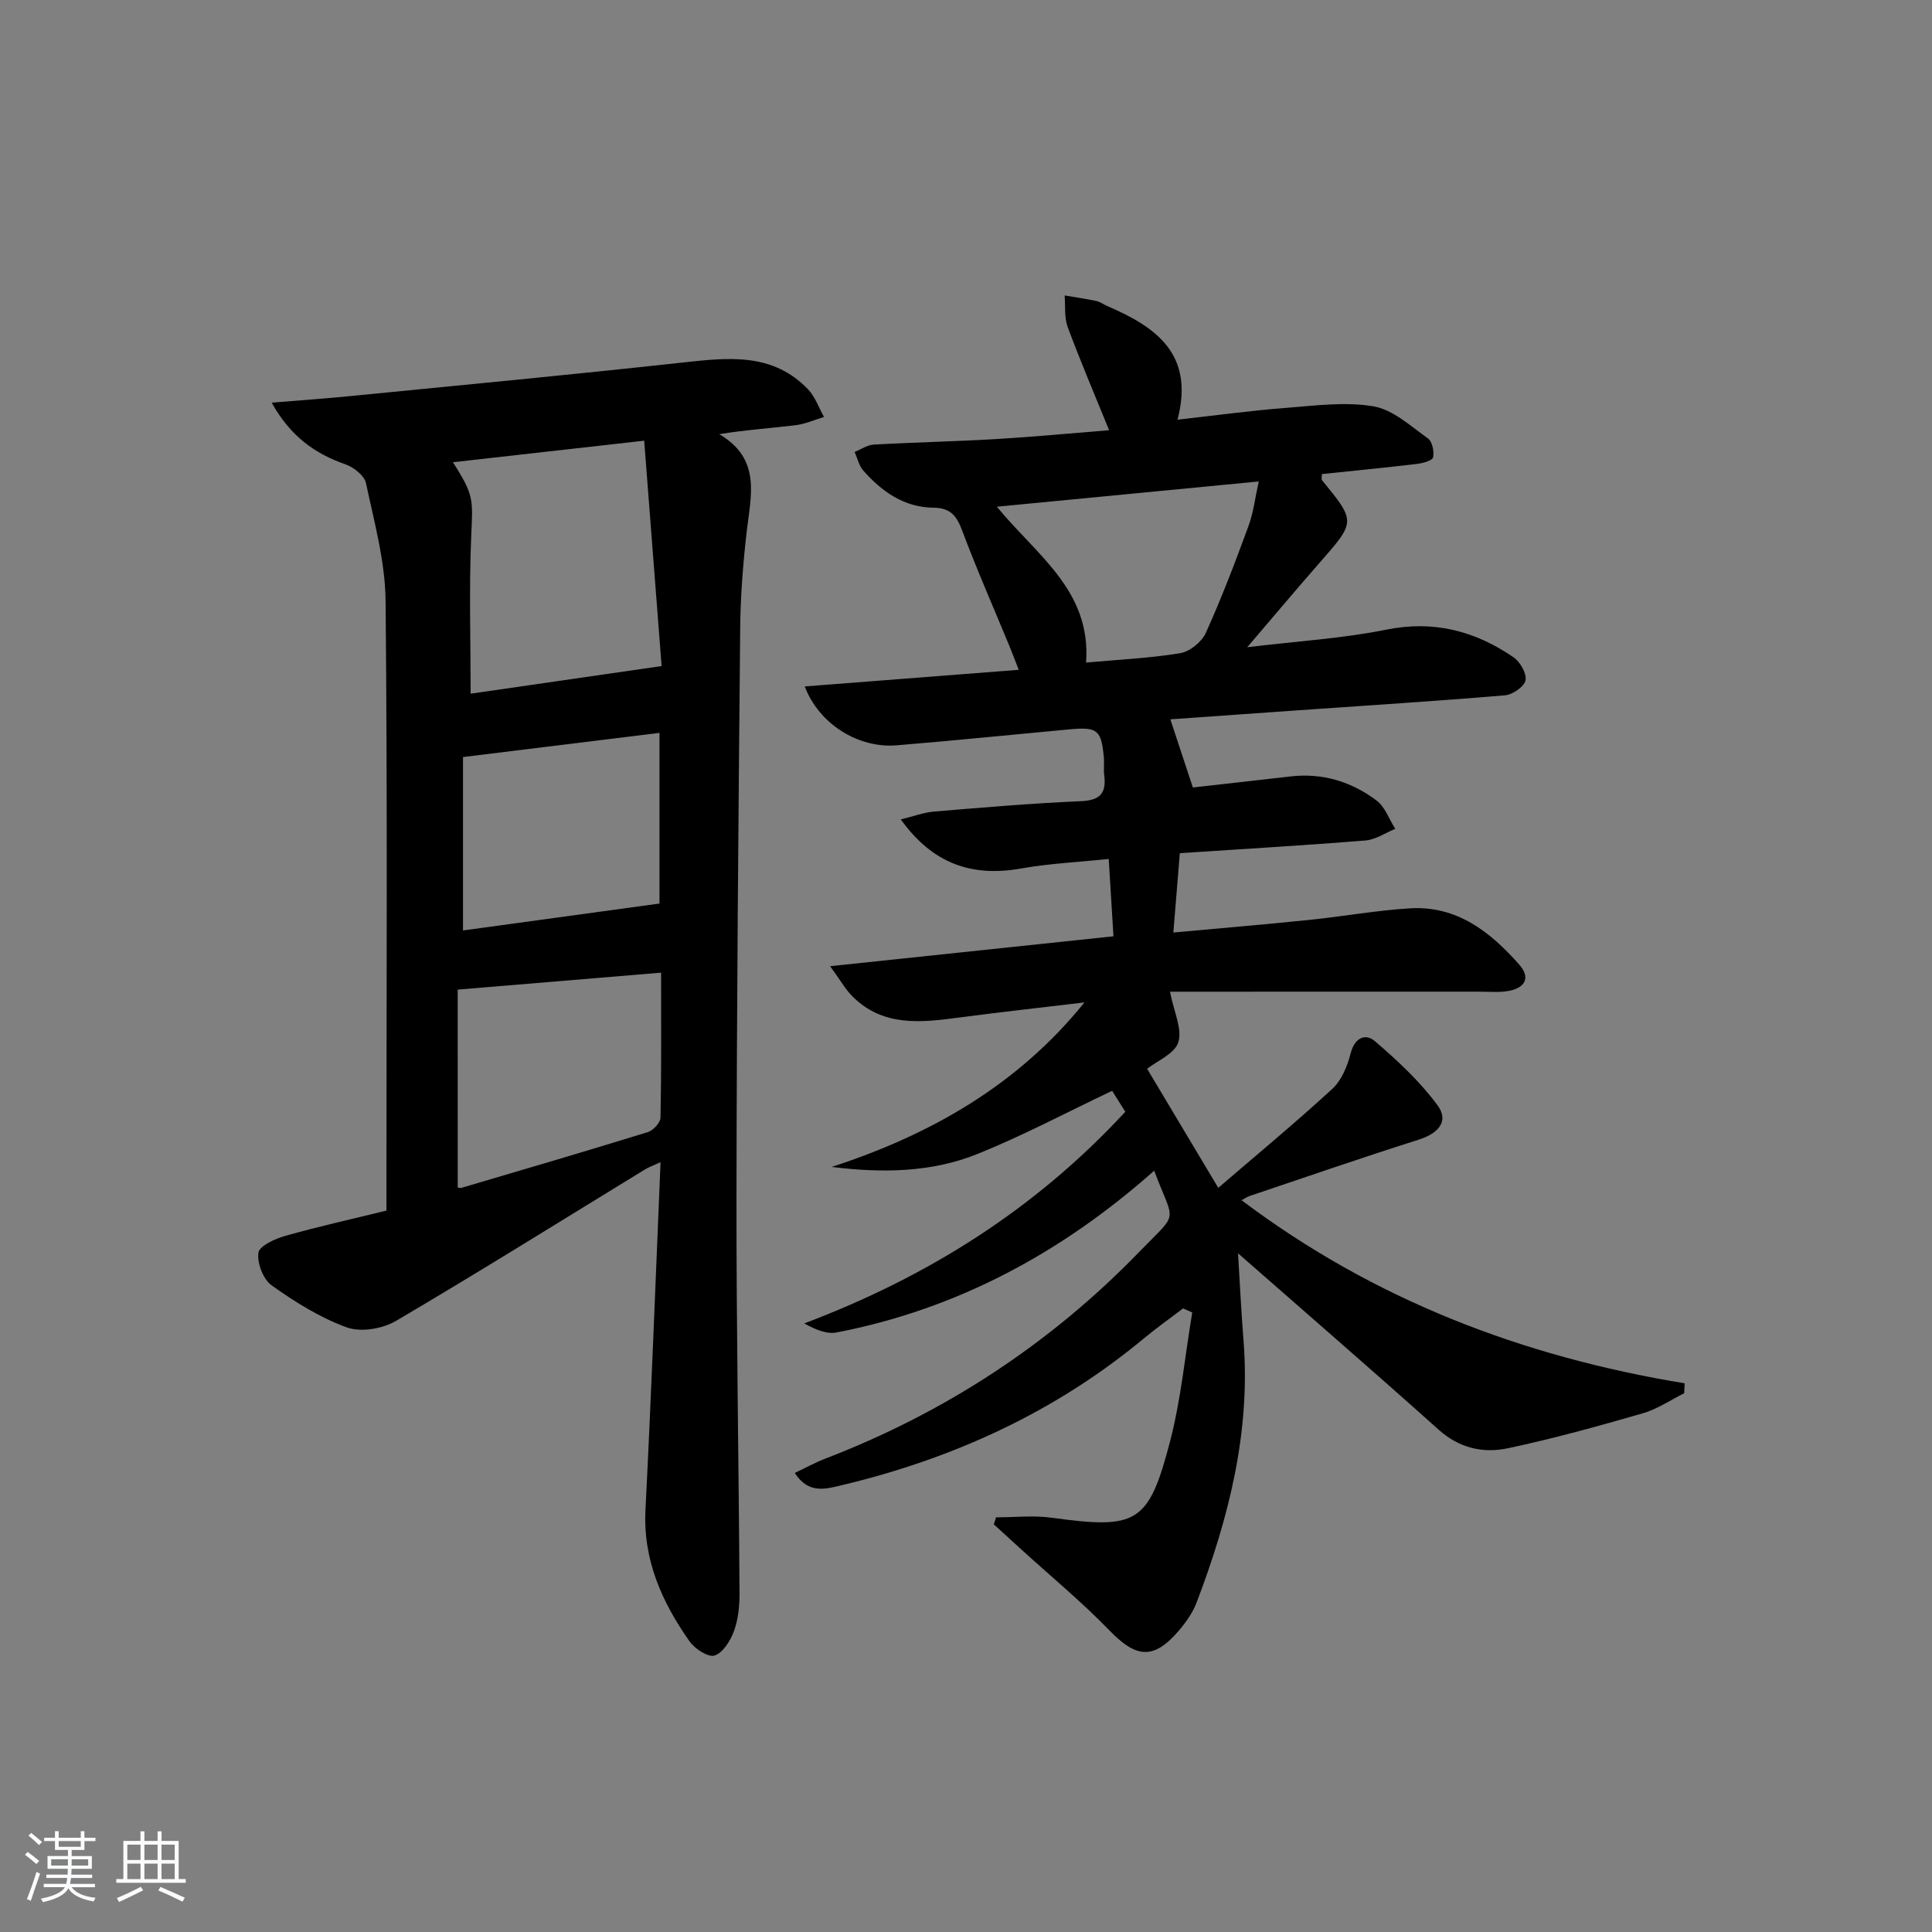 <svg enable-background="new 0 0 400 400" viewBox="0 0 400 400" xmlns="http://www.w3.org/2000/svg"><rect x="0" y="0" width="400" height="400" fill="#808080" stroke="none"/><path d="m5.17 384 .55-.58c.85.61 1.65 1.24 2.4 1.87l-.59.64c-.83-.73-1.62-1.38-2.36-1.93m1.22 9.53-.82-.34c.71-1.76 1.37-3.64 1.98-5.63.24.13.5.25.76.36-.6 1.67-1.24 3.54-1.92 5.61m-.5-13.5.57-.54c.56.44 1.31 1.06 2.26 1.87l-.65.64c-.67-.66-1.4-1.32-2.18-1.97m3.25.46h2.24v-1.36h.77v1.36h4.57v-1.36h.76v1.36h2.28v.69h-2.28v1.84h-2.64v1.26h4.18v2.64h-4.21c0 .45-.02.86-.05 1.21h4.32v.69h-4.38c-.04.34-.1.75-.19 1.22h5.15v.69h-4.82c.87 1.19 2.51 1.92 4.93 2.19-.17.31-.3.57-.37.76-2.77-.49-4.52-1.41-5.26-2.76-.56 1.26-2.3 2.23-5.24 2.9-.12-.24-.26-.48-.43-.72 2.73-.55 4.38-1.34 4.96-2.38h-4.38v-.69h4.65c.1-.38.17-.79.21-1.22h-4.32v-.69h4.4c.03-.34.05-.75.05-1.21h-4.2v-2.64h4.23v-1.26h-2.69v-1.84h-2.24zm1.46 4.46v1.29h3.45c.01-.4.02-.57.01-.53v-.32-.45h-3.46zm1.55-2.59h4.57v-1.19h-4.57zm6.11 2.59h-3.42v.77c-.01.19-.01.37-.02.53h3.44z" fill="#fafbfc"/><path d="m32.63 379.16h.82v1.98h3.54v7.89h1.46v.78h-14.37v-.78h1.46v-7.89h3.54v-1.98h.82v1.98h2.73zm-3.49 11.48.5.73c-1.61.82-3.28 1.63-5 2.42-.13-.27-.28-.55-.44-.82 1.75-.73 3.4-1.5 4.94-2.33m-2.78-5.55h2.73v-3.18h-2.73zm0 3.95h2.73v-3.2h-2.73zm3.54-3.95h2.73v-3.18h-2.73zm0 3.95h2.73v-3.2h-2.73zm7.89 4.68c-1.84-.92-3.51-1.7-5.02-2.32l.45-.73c1.89.8 3.57 1.55 5.04 2.23zm-1.62-11.81h-2.73v3.18h2.73zm-2.73 7.13h2.73v-3.2h-2.73z" fill="#fafbfc"/><g fill="#000001"><path d="m256.32 259.48c.38 6.07.65 12.01 1.13 17.94 1.52 18.99-3.05 36.89-9.72 54.4-.81 2.12-2.23 4.11-3.72 5.85-5.16 6-8.76 5.61-14.21-.01-5.89-6.07-12.45-11.48-18.71-17.19-1.78-1.62-3.56-3.25-5.33-4.87.15-.48.3-.97.46-1.45 3.84 0 7.75-.44 11.52.08 17.65 2.42 20.08 1.25 24.53-15.89 2.25-8.68 3.09-17.73 4.57-26.61-.63-.28-1.26-.56-1.9-.84-2.69 2.06-5.47 4.02-8.07 6.18-18.39 15.29-39.53 24.93-62.65 30.44-3.24.77-6.82 1.88-9.67-2.55 2.3-1.09 4.26-2.18 6.33-2.97 24.75-9.52 46.48-23.72 64.91-42.72 8.48-8.74 7.38-5.66 3.17-16.89-18.99 16.86-40.62 28.63-65.74 33.49-2.06.4-4.38-.59-6.71-1.87 25.54-9.65 47.76-23.58 66.47-43.82-.96-1.53-1.87-2.99-2.72-4.34-9.54 4.53-18.48 9.28-27.82 13.05-9.55 3.87-19.76 4.01-30.25 2.71 20.42-6.65 38.47-16.88 52.34-34.06-8.67 1.04-17.36 1.99-26.02 3.14-7.89 1.05-15.71 1.93-22.04-4.41-1.43-1.43-2.45-3.28-4.6-6.23 20.42-2.16 39.46-4.17 58.66-6.19-.32-5.29-.63-10.2-.98-16.01-6.12.64-12.19.92-18.13 1.97-10.16 1.8-18.28-.92-24.92-10.16 2.65-.64 4.76-1.45 6.93-1.63 10.1-.84 20.21-1.71 30.34-2.14 4.02-.17 5.34-1.68 4.84-5.43-.15-1.15.04-2.34-.06-3.49-.52-5.85-1.29-6.5-7.17-5.95-11.92 1.1-23.82 2.32-35.74 3.3-7.92.65-16.04-4.36-19.03-12.19 14.75-1.14 29.18-2.26 44.31-3.44-.71-1.8-1.3-3.4-1.95-4.97-3.29-7.98-6.78-15.88-9.8-23.96-1.15-3.07-2.49-4.6-5.92-4.64-6.06-.06-10.68-3.33-14.53-7.7-.89-1.02-1.2-2.55-1.78-3.84 1.32-.53 2.61-1.44 3.95-1.52 8.47-.48 16.96-.65 25.42-1.15 7.74-.46 15.46-1.2 23.32-1.83-3.06-7.53-5.99-14.38-8.57-21.35-.74-1.99-.46-4.35-.64-6.55 2.19.37 4.39.69 6.57 1.15.79.17 1.49.71 2.25 1.04 10.02 4.3 18.13 9.89 14.55 23.53 8-.89 15.14-1.88 22.33-2.43 6.08-.47 12.35-1.33 18.25-.33 4.03.68 7.69 4.1 11.27 6.64.9.64 1.32 2.71 1.06 3.93-.14.67-2.13 1.2-3.34 1.35-6.57.78-13.15 1.42-19.68 2.1 0 .65-.13 1.07.02 1.26 7.03 8.59 7 8.56-.47 17.08-4.79 5.46-9.46 11.03-15 17.51 10.5-1.27 19.75-1.81 28.75-3.63 9.87-2 18.43.26 26.39 5.72 1.37.94 2.75 3.37 2.47 4.77-.27 1.31-2.68 2.97-4.26 3.1-14.41 1.21-28.84 2.12-43.27 3.13-8.77.61-17.55 1.24-26 1.84 1.57 4.75 3.04 9.21 4.66 14.11 6.1-.69 13.16-1.47 20.23-2.29 6.61-.76 12.6 1.08 17.79 4.98 1.77 1.32 2.61 3.88 3.88 5.88-2.05.83-4.05 2.23-6.16 2.4-12.73 1.03-25.49 1.77-38.44 2.63-.45 5.5-.87 10.58-1.34 16.43 9.85-.9 19.04-1.68 28.22-2.62 6.93-.71 13.83-1.97 20.77-2.39 9.7-.59 16.63 4.86 22.64 11.67 2.3 2.61 1.25 4.69-1.91 5.37-2.03.44-4.22.21-6.34.21-21.29.01-42.59.01-64.08.01.83 4.23 2.58 7.75 1.73 10.46-.75 2.39-4.4 3.87-6.46 5.5 4.66 7.8 9.46 15.83 14.73 24.65 7.73-6.65 15.86-13.37 23.62-20.5 1.92-1.77 3.12-4.72 3.79-7.35.83-3.27 3.07-4.18 5-2.53 4.7 4.03 9.34 8.34 12.99 13.29 2.49 3.38.04 5.87-3.92 7.12-11.7 3.71-23.3 7.72-34.93 11.64-.57.19-1.08.55-1.73.89 27.37 20.62 58.21 32.4 91.74 37.91-.03.69-.07 1.38-.1 2.06-2.86 1.42-5.58 3.3-8.6 4.16-9.22 2.66-18.49 5.23-27.87 7.22-5.13 1.09-10.07.02-14.37-3.84-13.64-12.23-27.48-24.19-41.53-36.52zm-49.93-154.57c8.27 10.09 19.55 17.36 18.47 32.27 6.65-.61 13.12-.9 19.46-1.94 1.99-.33 4.46-2.3 5.31-4.16 3.28-7.25 6.12-14.7 8.86-22.18 1.04-2.83 1.38-5.91 2.12-9.22-18.37 1.77-35.99 3.47-54.22 5.23z"/><path d="m56.25 83.37c6.15-.51 11.35-.87 16.54-1.39 22.81-2.25 45.64-4.41 68.43-6.91 9.44-1.03 18.71-2.17 26.09 5.55 1.47 1.54 2.21 3.79 3.29 5.71-1.97.59-3.91 1.47-5.92 1.71-5.03.61-10.09.93-15.77 1.85 8.79 5.16 6.53 12.76 5.68 20.2-.75 6.6-1.28 13.26-1.34 19.91-.37 39.31-.72 78.61-.77 117.92-.03 27.31.47 54.61.63 81.92.02 2.63-.26 5.41-1.15 7.85-.72 2-2.26 4.46-4 5.07-1.28.44-4.1-1.37-5.18-2.91-5.74-8.15-9.68-16.9-9.14-27.33 1.21-23.71 2.08-47.45 3.12-71.9-1.56.72-2.43 1.01-3.19 1.48-17.17 10.5-34.23 21.17-51.57 31.37-2.78 1.64-7.27 2.4-10.18 1.36-5.53-2-10.73-5.26-15.57-8.7-1.75-1.25-3.05-4.61-2.75-6.76.2-1.43 3.45-2.9 5.58-3.5 6.82-1.93 13.76-3.47 20.93-5.23 0-1.97 0-3.62 0-5.26 0-40.33.22-80.67-.18-120.99-.08-8.15-2.35-16.31-4.06-24.37-.33-1.56-2.55-3.29-4.27-3.89-6.36-2.23-11.36-5.79-15.25-12.76zm80.73 54.53c-1.13-14.65-2.36-30.55-3.61-46.66-13.82 1.56-26.51 2.99-39.6 4.46 4.42 6.89 4.12 7.72 3.79 15.29-.46 10.74-.12 21.51-.12 32.63 12.96-1.87 25.64-3.71 39.54-5.72zm-42.21 107.95c.09.01.45.17.74.09 12.88-3.8 25.76-7.58 38.59-11.54 1.13-.35 2.63-1.95 2.65-3 .2-9.94.12-19.89.12-30.02-14.15 1.18-27.75 2.31-42.11 3.51.01 13.17.01 27.04.01 40.96zm1.09-89.11v35.9c13.59-1.86 27.13-3.72 40.68-5.57 0-11.74 0-23.31 0-35.34-13.44 1.66-26.55 3.27-40.68 5.01z"/></g></svg>